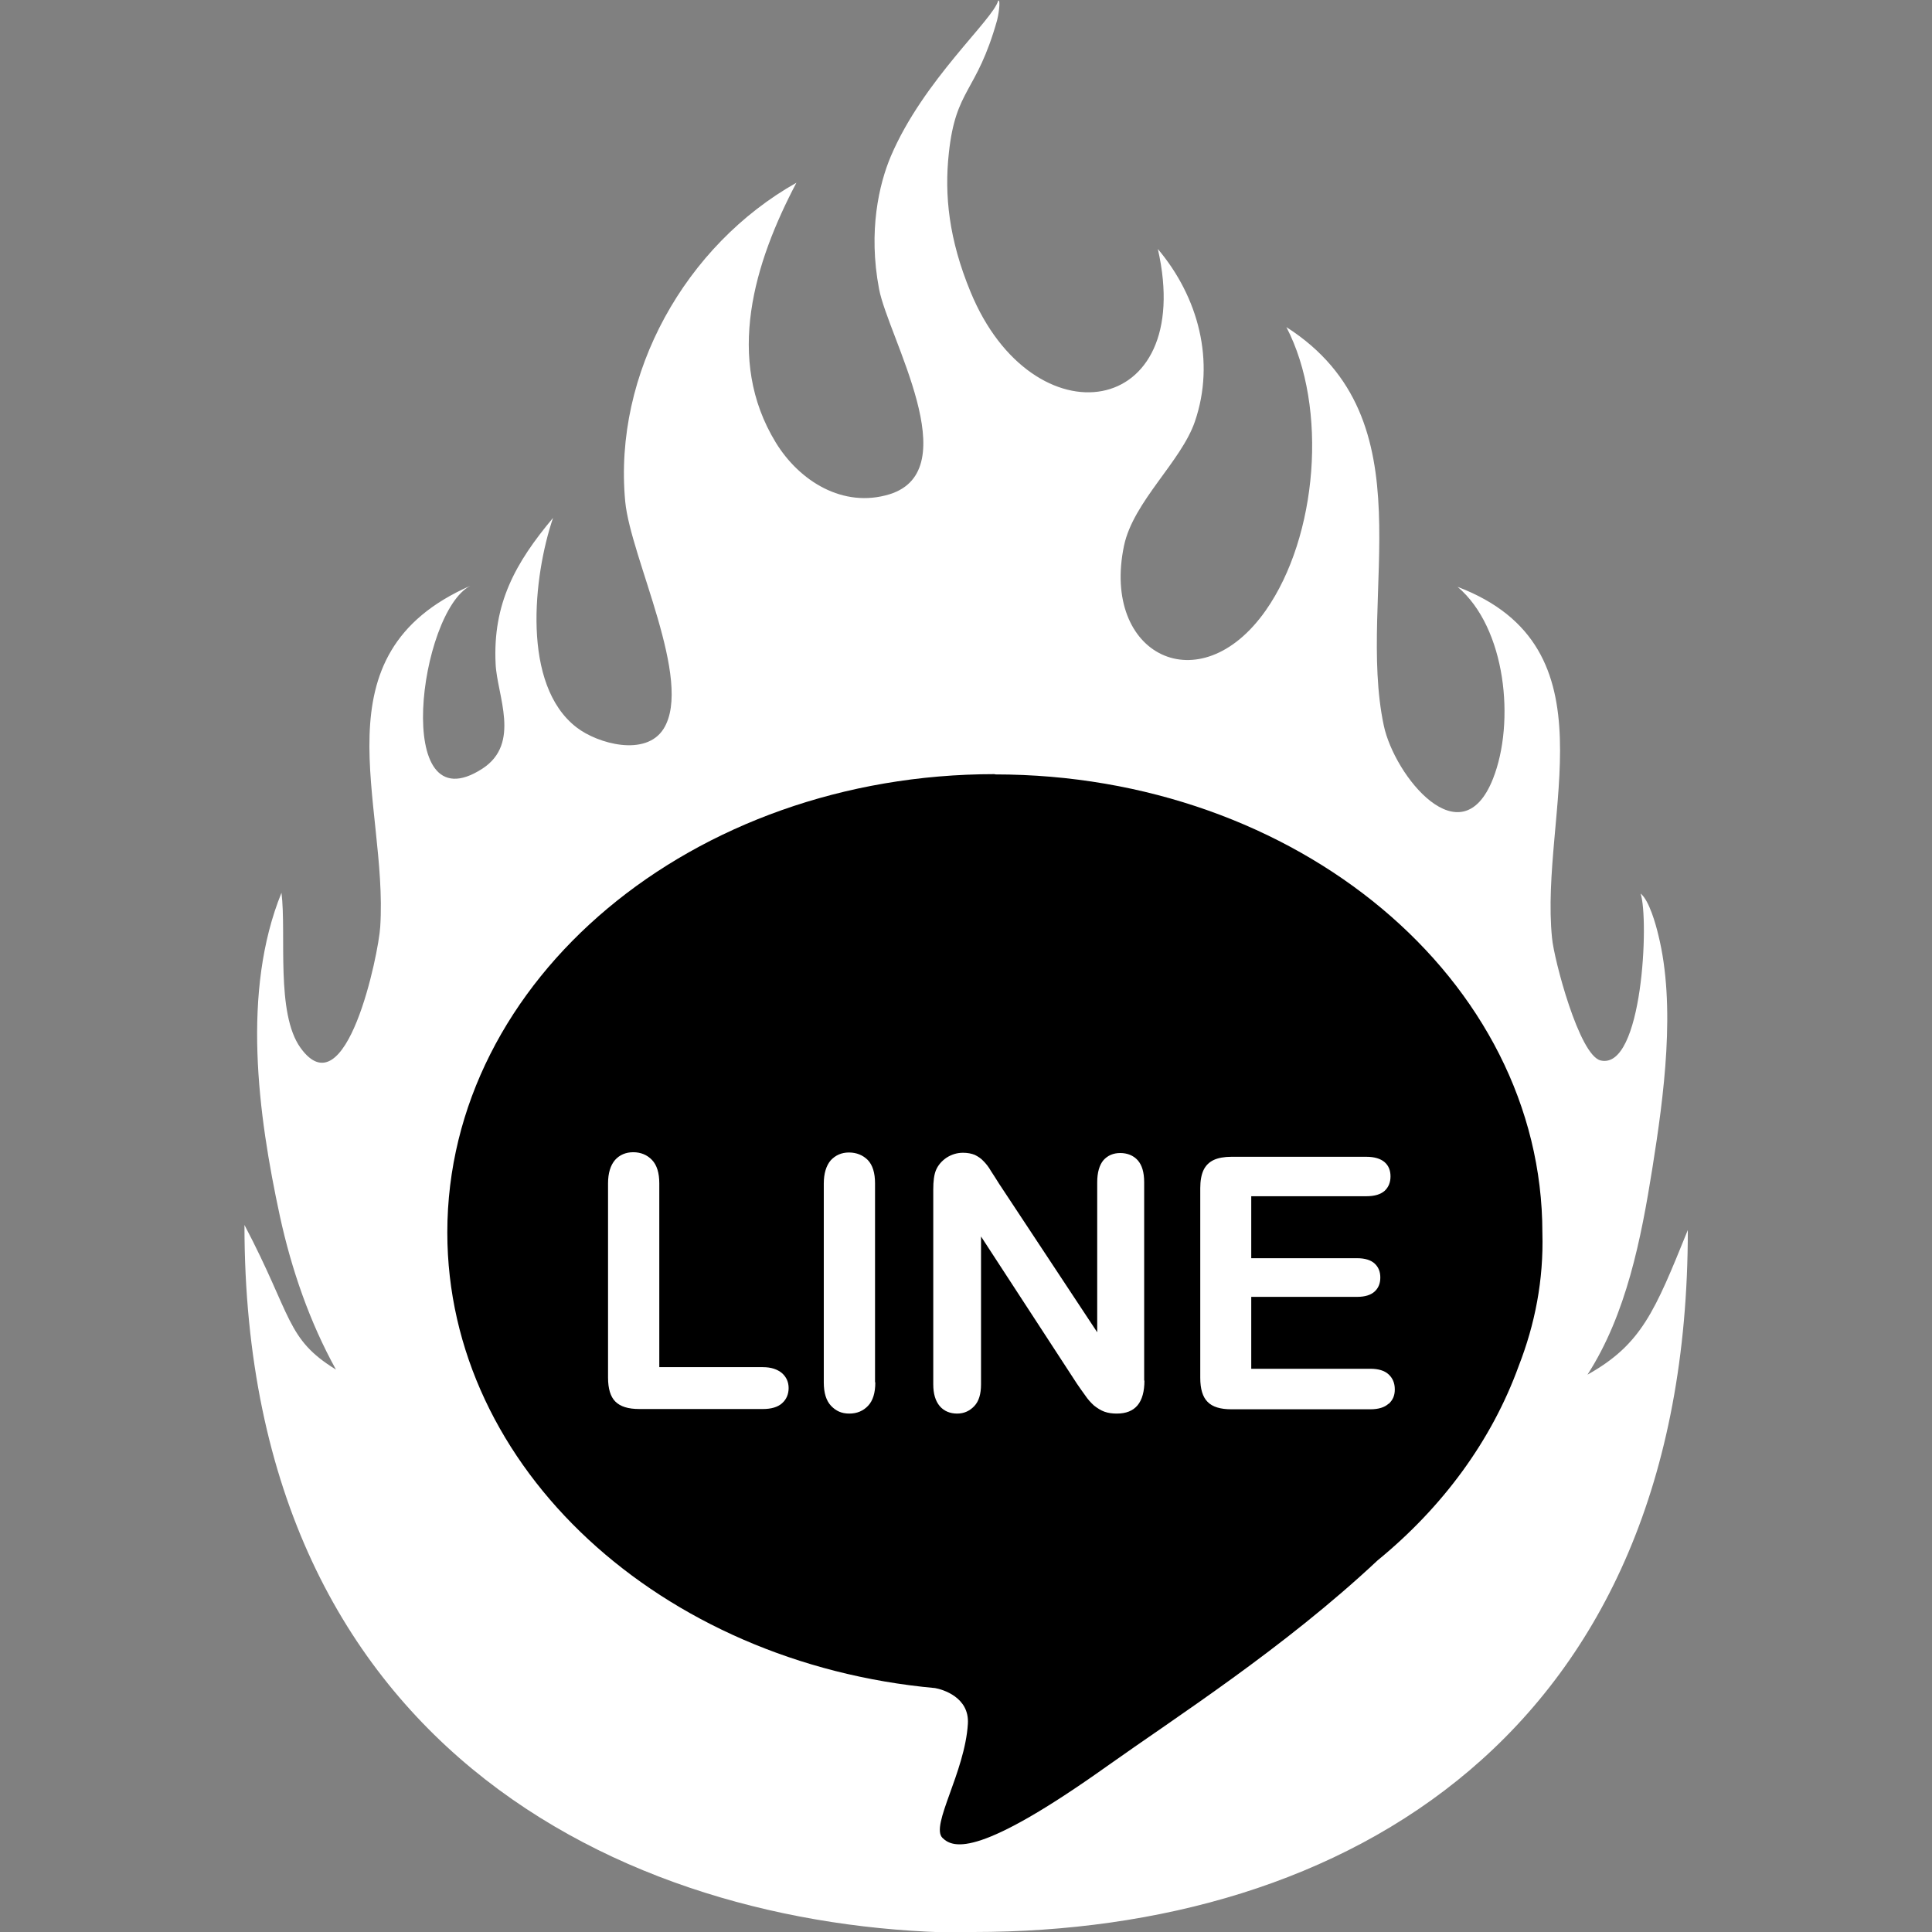 <?xml version="1.0" encoding="UTF-8"?>
<svg xmlns="http://www.w3.org/2000/svg" viewBox="0 0 72 72">
  <rect x="0" y="0" width="72" height="72" fill="#808080" stroke="none"/>
  <defs>
    <style>
      .cls-1 {
        fill: #fff;
      }
    </style>
  </defs>
  <g id="_レイヤー_9" data-name="レイヤー 9">
    <path class="cls-1" d="M36.28,72c13.82,0,26.62-7.36,26.62-26.16-1.23,3.03-1.72,4.26-3.74,5.39,1.45-2.25,2-5.06,2.42-7.7.43-2.7.88-6.04.22-8.69-.09-.38-.34-1.29-.66-1.54.32.94.08,6.59-1.49,6.22-.8-.19-1.74-3.78-1.81-4.56-.47-4.66,2.42-10.83-3.52-13.09,1.81,1.53,2.15,5.05,1.32,7.15-1.18,2.99-3.67-.1-4.07-1.98-1.04-4.89,1.76-11.4-3.63-14.85,1.56,3,1.16,7.81-.77,10.56-2.45,3.49-6.14,1.67-5.28-2.42.35-1.64,2.13-3.13,2.64-4.62.77-2.25.13-4.64-1.38-6.43,1.44,6.35-4.66,7.23-6.98,1.6-.81-1.96-.98-3.61-.81-5.17.26-2.44,1.03-2.22,1.8-4.96.03-.09.15-.77.04-.73-.18.71-2.79,2.96-4,5.8-.44,1.04-.85,2.79-.44,4.95.34,1.79,3.28,6.75.39,7.65-1.73.53-3.36-.49-4.24-1.93-1.9-3.11-.8-6.7.77-9.68-4.12,2.32-6.83,7.09-6.38,11.88.2,2.1,2.55,6.68,1.43,8.47-.66,1.05-2.45.56-3.24-.05-2.06-1.58-1.62-5.63-.88-7.81-1.4,1.67-2.25,3.19-2.14,5.44.05,1.17.96,2.97-.5,3.91-3.37,2.17-2.35-5.84-.44-6.82-5.84,2.56-3.06,8.06-3.36,12.71-.06,1.01-1.27,6.87-2.97,4.51-.93-1.29-.52-4.23-.71-5.78-1.49,3.67-.88,8.25-.06,12.05.43,1.98,1.11,3.95,2.09,5.72-1.87-1.15-1.62-1.99-3.41-5.39,0,19.92,14.86,26.38,27.18,26.38Z"/>
  </g>
  <g id="_ライン" data-name="ライン">
    <path d="M37.07,28.85c-11.27,0-20.4,7.65-20.4,17.08,0,8.8,7.96,16.05,18.18,16.98.28.05,1.28.34,1.22,1.33-.11,1.81-1.4,3.79-.95,4.25.42.42,1.42.69,6.15-2.68,2.53-1.8,6.57-4.38,10.07-7.66,2.42-1.98,4.25-4.46,5.26-7.25.6-1.54.93-3.19.88-4.96,0-9.43-9.14-17.08-20.4-17.08ZM29.14,52.3c-.16.14-.4.21-.71.21h-4.6c-.42,0-.71-.09-.9-.28-.18-.18-.27-.48-.27-.89v-7.24c0-.38.09-.67.26-.87.17-.19.4-.29.68-.29s.52.1.7.29c.18.19.27.48.27.87v6.85h3.86c.31,0,.54.08.71.22.17.15.25.34.25.56s-.08.42-.24.56ZM32.62,51.52c0,.39-.09.68-.27.87-.18.19-.41.29-.7.29s-.5-.1-.68-.29c-.18-.19-.27-.48-.27-.87v-7.41c0-.38.09-.67.26-.87.18-.19.4-.29.68-.29s.52.1.7.28c.18.19.27.48.27.87v7.41ZM42.65,51.44c0,.83-.34,1.24-1.03,1.24-.17,0-.32-.02-.46-.07-.14-.05-.26-.13-.39-.23-.12-.11-.23-.23-.33-.38-.1-.14-.21-.29-.31-.44l-3.57-5.48v5.51c0,.36-.08.63-.25.81-.17.18-.38.28-.64.28s-.49-.09-.65-.28c-.16-.19-.24-.46-.24-.81v-7.26c0-.31.03-.55.1-.72.08-.19.22-.35.4-.47.19-.12.39-.18.61-.18.17,0,.32.03.44.08.12.06.23.13.32.23.09.09.19.21.28.37.1.15.2.31.3.47l3.66,5.54v-5.59c0-.36.08-.64.23-.82.16-.18.37-.27.63-.27s.49.09.65.27c.16.18.24.45.24.82v7.4ZM51.75,52.31c-.15.14-.38.21-.68.21h-5.18c-.41,0-.71-.09-.89-.28-.18-.18-.27-.48-.27-.89v-7.07c0-.27.04-.5.12-.67.08-.17.21-.3.38-.38.17-.08.4-.12.66-.12h5.03c.3,0,.53.07.68.2.15.13.22.31.22.53s-.07.4-.22.54c-.15.13-.37.2-.68.2h-4.29v2.31h3.95c.29,0,.51.07.65.2.14.13.21.3.21.52s-.07.39-.21.52c-.14.13-.36.2-.65.2h-3.95v2.68h4.44c.3,0,.53.07.68.21.15.14.23.32.23.56s-.08.4-.23.54Z"/>
  </g>
</svg>